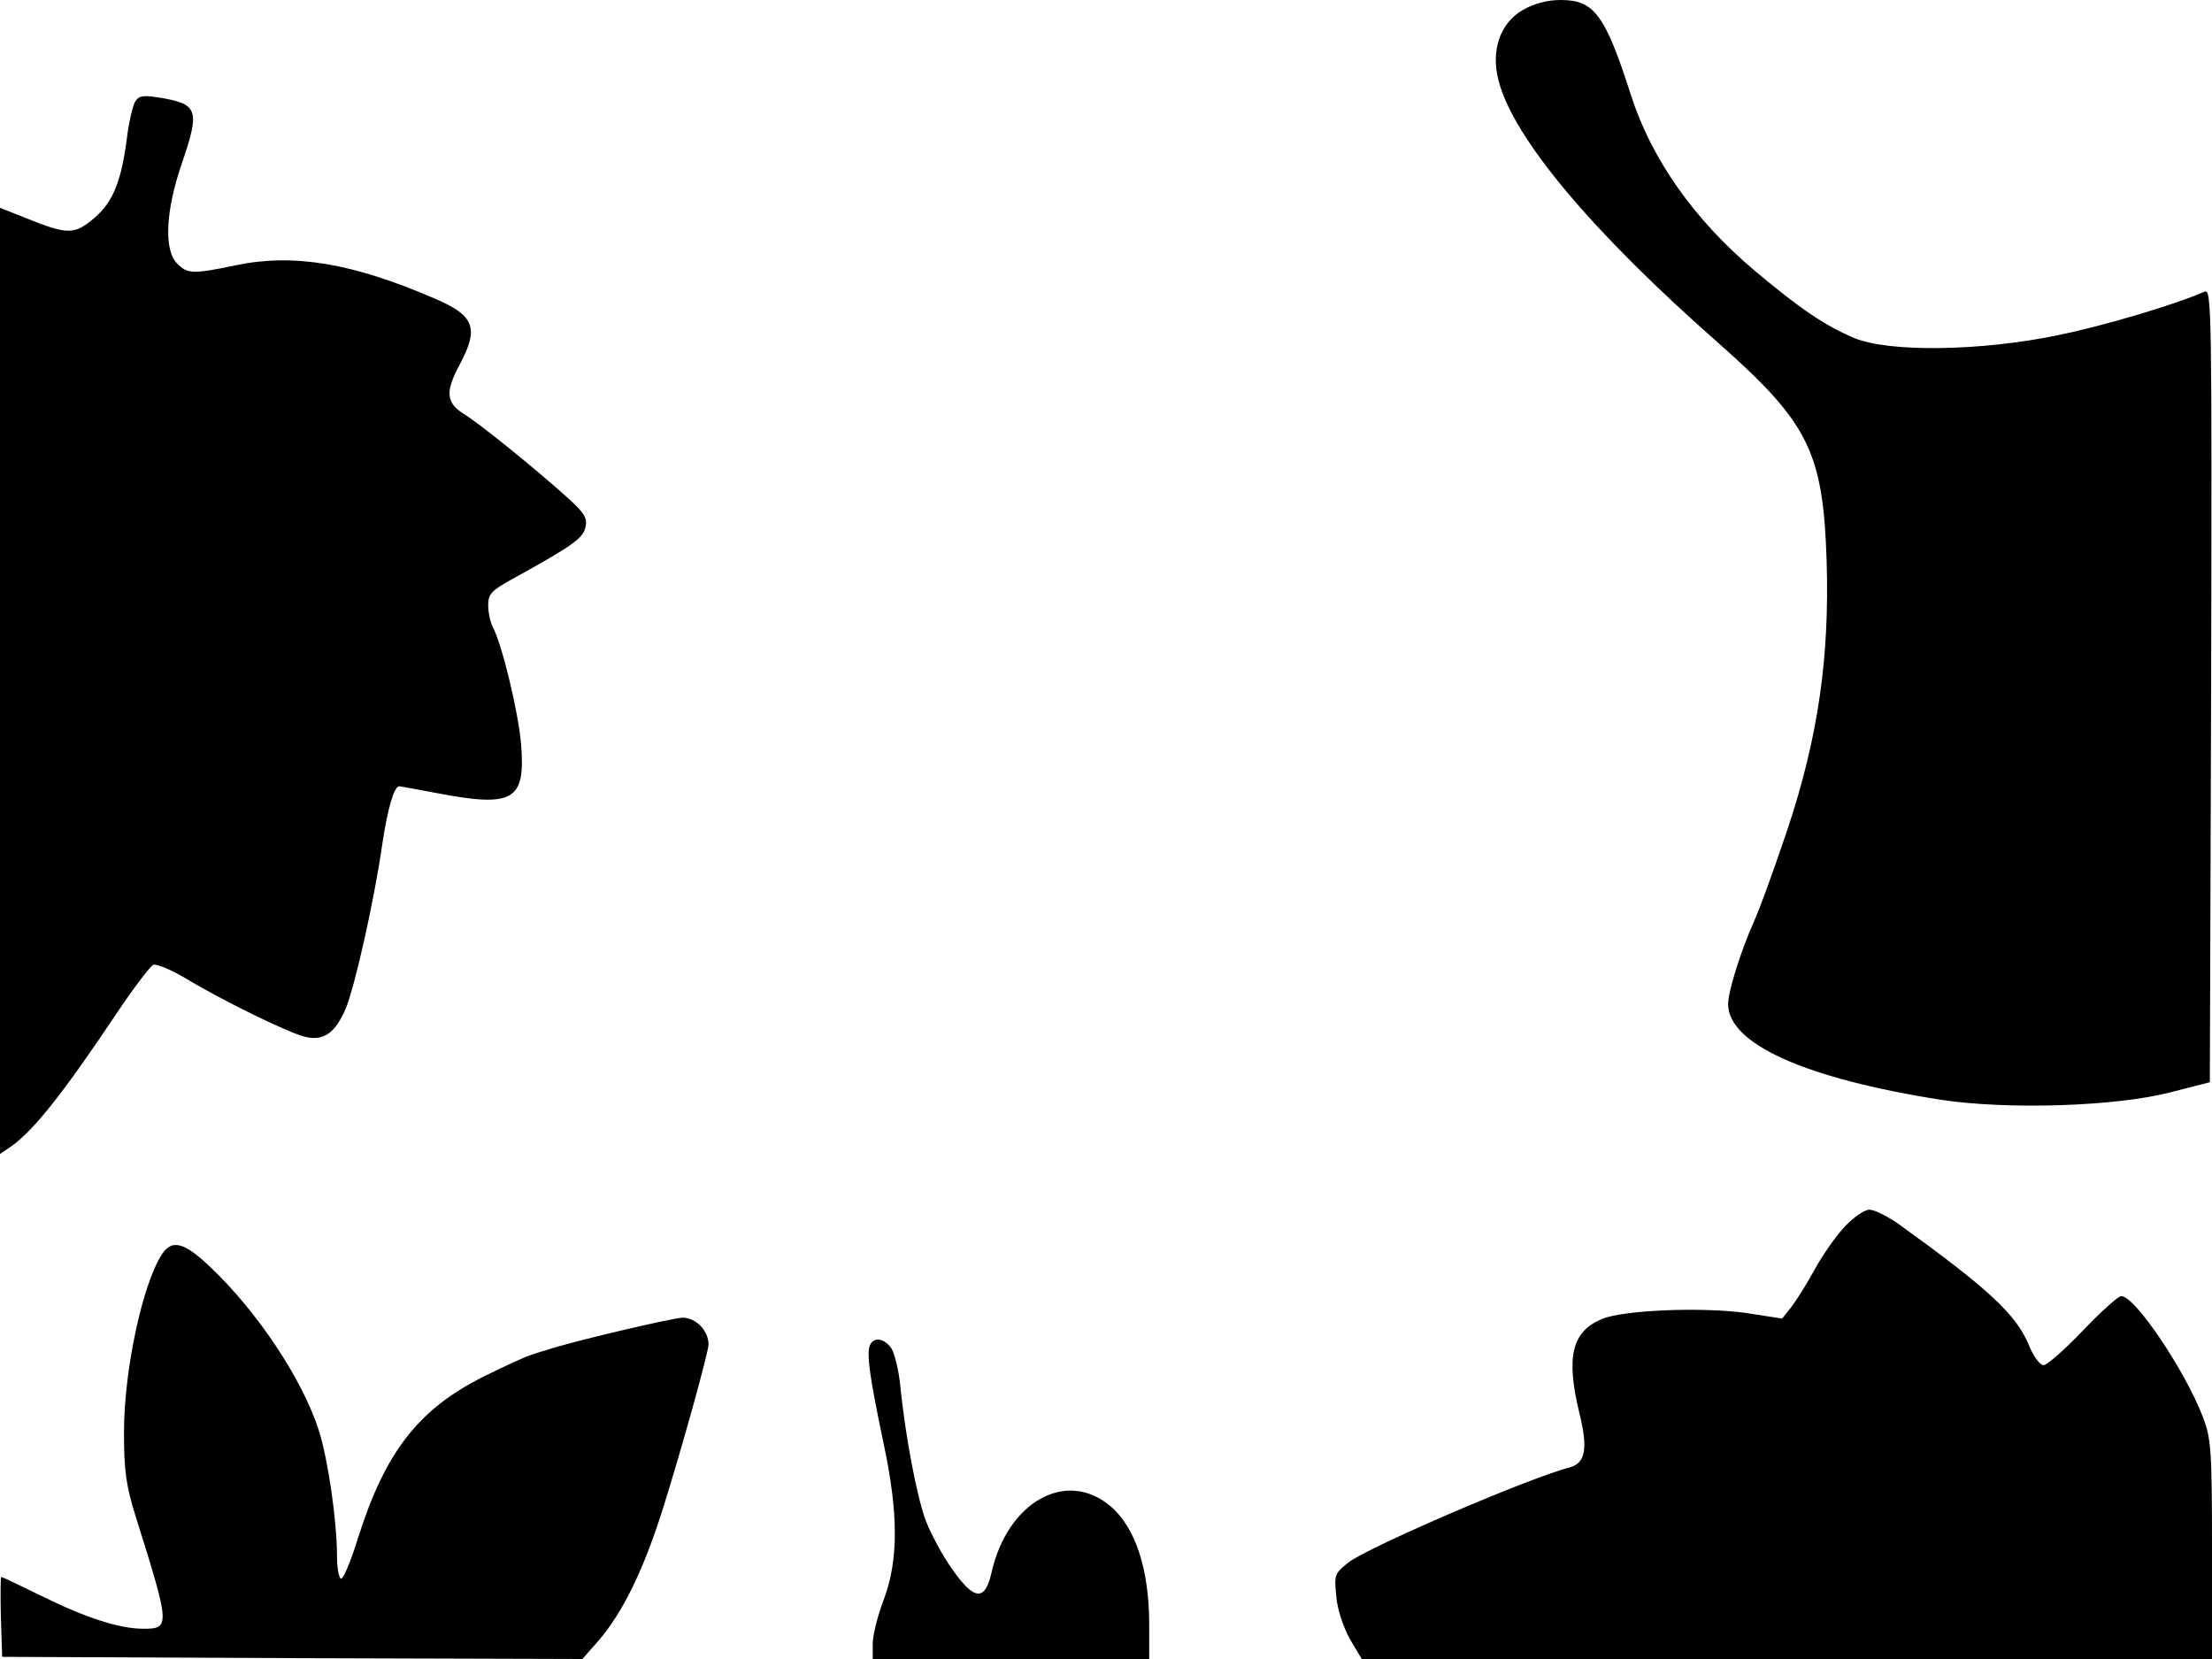 <svg xmlns="http://www.w3.org/2000/svg" width="682.667" height="512" version="1.0" viewBox="0 0 512 384"><path d="M352.5 2.3c-5.3 3-7.5 9.5-5.6 16.5 3.5 13.3 21.7 35 51.3 61 20.4 18.1 23.8 24.9 24.6 50 .7 22.5-2 41-9.1 62.3-3.7 10.9-6.3 18-7.8 21.4-3 6.7-5.9 16-5.9 18.9 0 9.3 18.1 17.3 49.5 22.2 15.5 2.3 40.4 1.5 53-1.8l9-2.3.3-91.9c.2-87.2.1-91.8-1.5-91.1-7.1 3.1-23.3 7.9-34 10.1-17.9 3.7-39.2 4-47.2.6-6.8-2.9-12.4-6.7-22.9-15.5-14.1-11.9-23.9-25.8-28.7-40.7-6-18.7-8.5-22-16.3-22-3 0-6.1.8-8.7 2.3M31.2 23.7c-.5 1-1.3 4.3-1.7 7.3-1.3 10.7-3.2 15.6-7.6 19.4-4.7 4-6.2 4-16.1 0L0 48.1v219l2.8-1.9c5.2-3.8 12-12.4 24.1-30.5 4-6 7.9-11.1 8.6-11.4.8-.2 4 1.1 7.2 3 8.6 5.2 24.3 12.9 28 13.7 4.2 1 6.9-.9 9.3-6.5 2.1-5 6.6-24.9 8.5-38.2 1.2-8 2.7-13.3 3.9-13.3.3 0 4 .7 8.3 1.5 18.2 3.5 21 1.9 19.9-11.4-.7-7.7-4.4-22.9-6.5-26.9-.6-1.1-1.1-3.4-1.1-5.1 0-2.6.7-3.4 5.8-6.2 13.8-7.6 16.1-9.3 16.7-11.8.5-2.1-.1-3.2-3.8-6.6-7.4-6.7-20-16.9-23.9-19.4-4.6-2.8-4.9-5.2-1.3-11.9 4.4-8.3 3.3-11.2-5.9-15.1-18.9-8.2-32.7-10.5-46-7.7-10 2.1-11.2 2-13.6-.4-3.1-3.1-2.7-12.2 1.1-23.2 4.3-12.6 3.8-13.8-5.8-15.3-3.4-.5-4.3-.3-5.1 1.2m395.9 260.1c-2 2.1-5.2 6.6-7.1 10.1s-4.4 7.4-5.5 8.8l-2 2.5-8.4-1.3c-10.1-1.4-28.3-.7-33.3 1.4-7 2.9-8.4 8.8-5.2 21.9 2 8.2 1.4 11.5-2.4 12.5-8.8 2.2-46.1 18.2-51 21.9-3.3 2.6-3.4 2.9-2.9 7.8.2 3 1.6 7.1 3.1 9.9l2.8 4.7H512v-25.3c0-23.1-.2-25.7-2.1-30.7-4.1-10.7-15.7-28-18.9-28-.7 0-4.7 3.6-8.9 8s-8.3 8-9.1 8-2.4-2.1-3.4-4.7c-3-7.1-9.2-12.9-30.3-28.1-2.5-1.7-5.4-3.2-6.6-3.2-1.1 0-3.6 1.7-5.6 3.8m-389.6 6.5c-4.5 6.9-8.8 26.8-8.8 41.2 0 9.1.5 12.4 2.7 19.5 8 25.4 8 26 1.8 26-5.5 0-13.3-2.5-23.6-7.6C4.7 367 .5 365 .3 365s-.2 4.2-.1 9.2l.3 9.3 67.2.3 67.1.2 3.7-4.2c5.7-6.6 10.5-16.5 15-30.8 4.1-13 10.5-36 10.5-37.8 0-3.2-2.9-6.2-6-6.2-2.2 0-26.4 5.7-31.5 7.5-.5.1-2.1.6-3.5 1.1-1.4.4-6.4 2.7-11.2 5.1-14.9 7.5-22.6 17.3-28.9 37.2-1.7 5.5-3.5 9.8-4 9.5s-.9-2.6-.9-5.2c0-8.3-2.1-22.5-4.2-29.1-3.8-11.9-14.3-27.6-25.2-37.9-6-5.7-8.8-6.4-11.1-2.9m163.8 21.2c-.7 2.1 0 7.3 3.2 22.5 3.5 16.4 3.5 27.2 0 36.4-1.4 3.7-2.5 8.2-2.5 10.1v3.5h64v-8c0-12.8-3.2-22.5-9-27.4-10.2-8.6-23.8-1-27.5 15.4-1.5 6.7-4 6.5-9.1-.8-2.3-3.2-5-8.3-6.1-11.2-2.1-5.6-4.7-19.4-5.9-31-.3-3.6-1.3-7.5-2-8.8-1.7-2.5-4.2-2.9-5.1-.7"/></svg>
